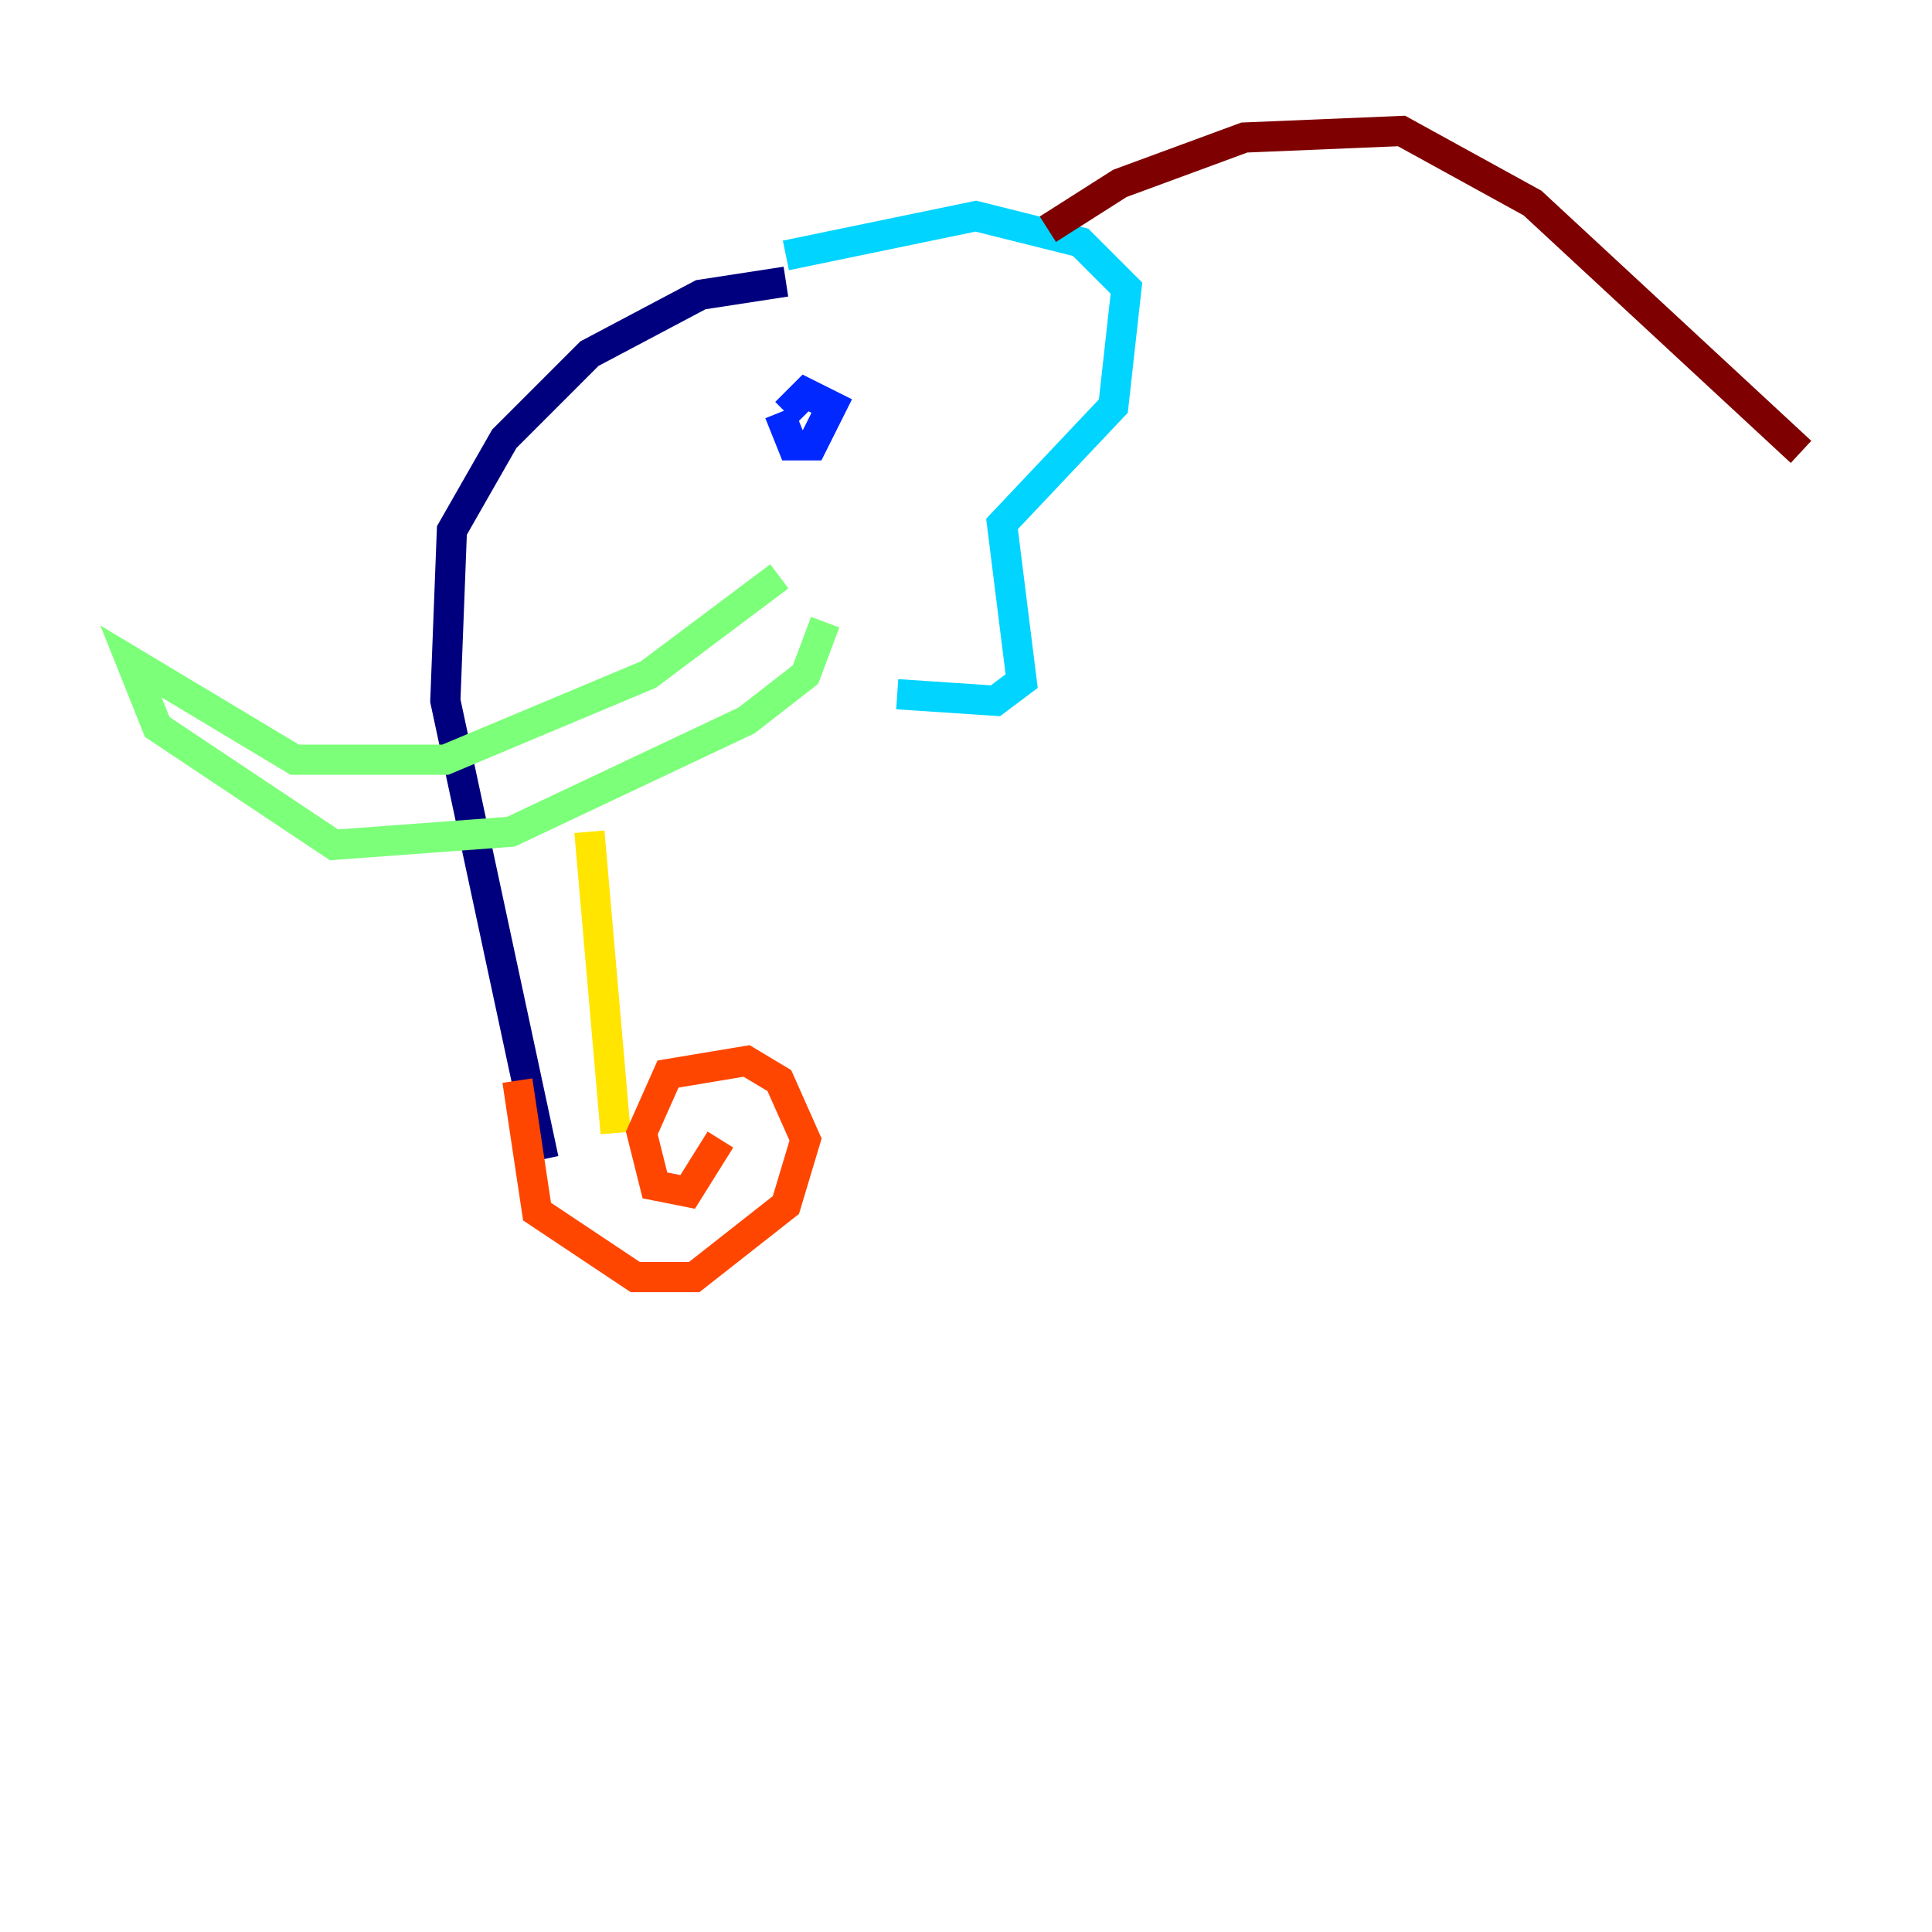 <?xml version="1.0" encoding="utf-8" ?>
<svg baseProfile="tiny" height="128" version="1.2" viewBox="0,0,128,128" width="128" xmlns="http://www.w3.org/2000/svg" xmlns:ev="http://www.w3.org/2001/xml-events" xmlns:xlink="http://www.w3.org/1999/xlink"><defs /><polyline fill="none" points="52.068,18.658 46.427,19.525 39.051,23.43 33.41,29.071 29.939,35.146 29.505,46.427 36.014,76.8" stroke="#00007f" stroke-width="2" /><polyline fill="none" points="51.634,27.336 52.502,29.505 53.803,29.505 55.105,26.902 53.37,26.034 52.068,27.336" stroke="#0028ff" stroke-width="2" /><polyline fill="none" points="52.068,16.922 64.651,14.319 71.593,16.054 74.63,19.091 73.763,26.902 66.386,34.712 67.688,45.125 65.953,46.427 59.444,45.993" stroke="#00d4ff" stroke-width="2" /><polyline fill="none" points="54.671,41.22 53.37,44.691 49.464,47.729 33.844,55.105 22.129,55.973 10.414,48.163 8.678,43.824 19.525,50.332 29.505,50.332 42.956,44.691 51.634,38.183" stroke="#7cff79" stroke-width="2" /><polyline fill="none" points="39.051,55.105 40.786,75.064" stroke="#ffe500" stroke-width="2" /><polyline fill="none" points="34.278,71.593 35.58,80.271 42.088,84.61 45.993,84.61 52.068,79.837 53.37,75.498 51.634,71.593 49.464,70.291 44.258,71.159 42.522,75.064 43.39,78.536 45.559,78.969 47.729,75.498" stroke="#ff4600" stroke-width="2" /><polyline fill="none" points="69.424,15.186 74.197,12.149 82.441,9.112 92.854,8.678 101.532,13.451 119.322,29.939" stroke="#7f0000" stroke-width="2" /></svg>